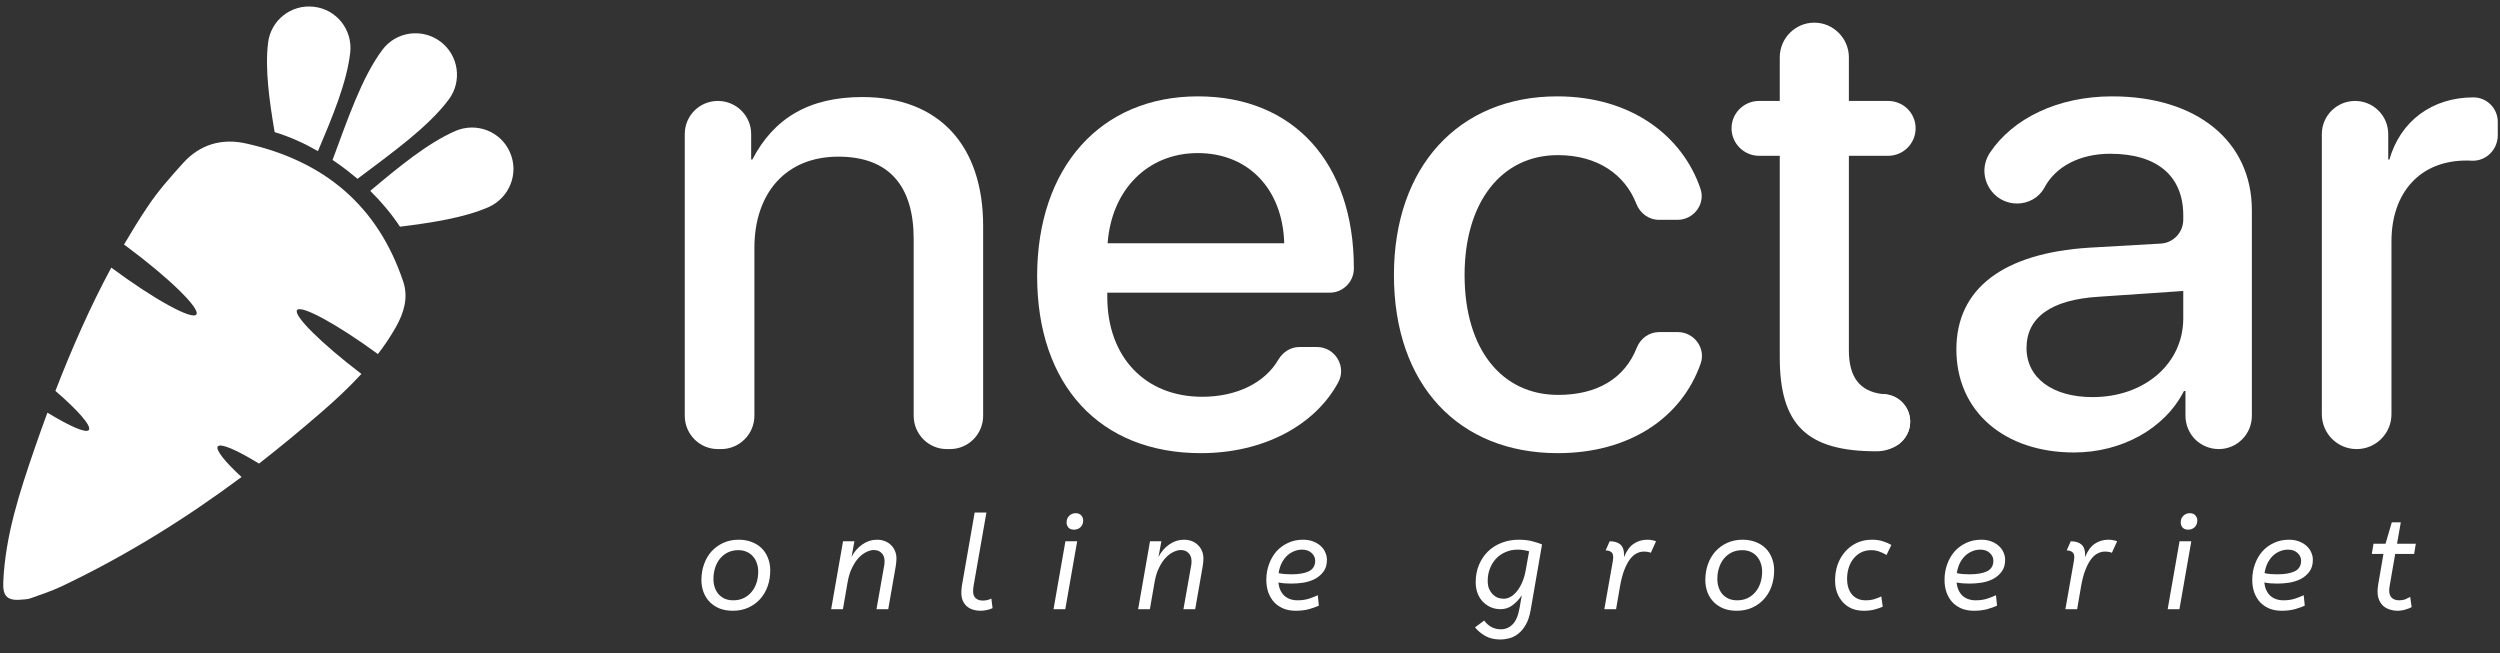 <svg width="268" height="70" viewBox="0 0 268 70" fill="none" xmlns="http://www.w3.org/2000/svg">
<rect x="0" y="0" width="268" height="70" fill="#333333" stroke="none"/>
<path fill-rule="evenodd" clip-rule="evenodd" d="M37.543 5.642C37.816 3.203 36.087 1 33.648 0.727C31.208 0.436 29.005 2.183 28.732 4.623C28.404 7.408 28.86 10.739 29.442 14.162C31.062 14.654 32.628 15.364 34.084 16.201C35.65 12.505 37.179 8.846 37.543 5.642ZM54.674 16.347C53.709 14.089 51.088 13.07 48.83 14.035C45.863 15.327 42.786 17.858 39.691 20.461C40.857 21.608 41.949 22.9 42.877 24.302C46.391 23.865 49.759 23.337 52.362 22.209C54.619 21.207 55.657 18.586 54.674 16.347ZM47.192 4.441C45.226 2.984 42.44 3.385 40.984 5.351C38.763 8.337 37.27 12.797 35.65 17.148C36.196 17.512 36.706 17.876 37.197 18.258C37.562 18.549 37.944 18.859 38.326 19.168C42.04 16.365 45.899 13.634 48.12 10.649C49.577 8.682 49.158 5.897 47.192 4.441Z" fill="white"/>
<path d="M38.745 40.086C37.38 41.56 35.923 42.926 34.376 44.255C32.209 46.13 30.007 47.95 27.767 49.698C25.364 48.223 23.635 47.477 23.344 47.859C23.089 48.205 24.09 49.479 25.892 51.136C19.848 55.633 13.458 59.601 6.595 62.86C5.521 63.37 4.392 63.734 3.282 64.134C2.991 64.243 2.681 64.243 2.554 64.262C0.806 64.462 0.278 63.989 0.351 62.386C0.569 57.398 2.117 52.72 3.719 48.059C4.156 46.785 4.611 45.511 5.084 44.236C7.505 45.711 9.235 46.475 9.526 46.093C9.836 45.675 8.379 44 5.94 41.906C7.688 37.391 9.635 32.949 11.929 28.689C16.517 32.094 20.595 34.333 21.05 33.714C21.505 33.095 18.137 29.8 13.495 26.359L13.295 26.214C14.096 24.848 14.933 23.483 15.825 22.154C16.936 20.479 18.301 18.95 19.648 17.457C21.45 15.473 23.78 14.799 26.384 15.382C34.722 17.239 40.511 22.026 43.241 30.237C43.788 31.912 43.296 33.55 42.44 35.061C41.858 36.081 41.221 37.045 40.511 37.956C36.105 34.733 32.282 32.658 31.845 33.241C31.427 33.823 34.467 36.827 38.745 40.086Z" fill="white"/>
<path d="M92.449 10.403C86.678 10.403 82.928 12.715 80.652 17.102H80.525V14.371C80.525 12.405 78.923 10.821 76.957 10.821C74.991 10.821 73.407 12.405 73.407 14.371V44.573C73.407 46.539 74.991 48.141 76.957 48.141H77.303C79.269 48.141 80.871 46.539 80.871 44.573V26.587C80.871 20.706 84.239 16.793 89.864 16.793C95.325 16.793 97.947 19.96 97.947 25.622V44.573C97.947 46.539 99.531 48.141 101.497 48.141H101.843C103.809 48.141 105.393 46.539 105.393 44.573V24.22C105.393 15.627 100.696 10.403 92.449 10.403Z" fill="white"/>
<path d="M128.422 10.33C117.99 10.33 111.182 17.939 111.182 29.609C111.182 41.296 117.917 48.578 128.731 48.578C135.43 48.578 140.965 45.611 143.459 40.987C144.387 39.294 143.113 37.2 141.183 37.2H139.29C138.343 37.2 137.524 37.746 137.032 38.565C135.594 41.041 132.572 42.534 128.877 42.534C122.76 42.534 118.7 38.274 118.7 31.811V31.374H142.548C143.968 31.374 145.134 30.209 145.134 28.789V28.753C145.134 17.448 138.671 10.33 128.422 10.33ZM118.737 26.077C119.155 20.342 123.033 16.41 128.403 16.41C133.828 16.41 137.506 20.27 137.67 26.077H118.737Z" fill="white"/>
<path d="M179.85 35.598H177.866C176.792 35.598 175.863 36.272 175.463 37.273C174.17 40.568 171.221 42.334 167.034 42.334C161.045 42.334 157.003 37.509 157.003 29.481C157.003 21.635 160.99 16.629 166.998 16.629C171.33 16.629 174.225 18.777 175.408 21.835C175.809 22.855 176.737 23.565 177.848 23.565H179.832C181.561 23.565 182.854 21.872 182.29 20.233C180.378 14.608 174.917 10.33 166.925 10.33C156.384 10.33 149.43 17.866 149.43 29.481C149.43 41.296 156.402 48.578 166.998 48.578C174.589 48.578 180.232 44.864 182.308 38.984C182.89 37.327 181.616 35.598 179.85 35.598Z" fill="white"/>
<path d="M202.206 42.279C202.078 42.261 201.932 42.243 201.805 42.243C199.347 41.951 198.2 40.422 198.2 37.546V16.701H202.406C204.044 16.701 205.355 15.372 205.355 13.752C205.355 12.132 204.044 10.821 202.406 10.821H198.2V6.143C198.2 5.123 197.782 4.195 197.108 3.521C196.435 2.848 195.524 2.429 194.487 2.429C192.448 2.429 190.791 4.104 190.791 6.143V10.821H188.57C186.95 10.821 185.621 12.132 185.621 13.752C185.621 15.372 186.95 16.701 188.57 16.701H190.791V38.31C190.791 45.52 193.667 48.378 201.131 48.378C201.15 48.378 201.168 48.378 201.168 48.378C202.023 48.378 202.806 48.123 203.462 47.668C203.48 47.668 203.498 47.65 203.498 47.65C204.263 47.103 204.772 46.211 204.772 45.21C204.772 43.717 203.662 42.461 202.206 42.279Z" fill="white"/>
<path d="M226.418 10.33C220.592 10.33 215.786 12.696 213.329 16.355C212.928 16.974 212.728 17.648 212.728 18.303C212.728 20.124 214.184 21.817 216.241 21.817C217.443 21.817 218.59 21.18 219.154 20.124C220.356 17.866 222.923 16.483 226.218 16.483C231.206 16.483 234.046 18.831 234.046 23.091V23.546C234.046 24.912 232.99 26.04 231.624 26.113L223.978 26.55C214.767 27.133 209.724 30.919 209.724 37.455C209.724 44.118 214.876 48.505 222.34 48.505C227.419 48.505 232.061 45.975 234.119 41.915H234.282V44.573C234.282 45.556 234.683 46.448 235.32 47.103C235.975 47.74 236.867 48.141 237.851 48.141C239.817 48.141 241.4 46.539 241.4 44.573V22.545C241.4 15.154 235.52 10.33 226.418 10.33ZM234.046 34.123C234.046 39.02 229.859 42.57 224.324 42.57C220.028 42.57 217.243 40.513 217.243 37.309C217.243 34.014 219.901 32.121 224.98 31.811L234.046 31.192V34.123Z" fill="white"/>
<path d="M265.158 10.439C260.752 10.439 257.33 12.951 256.146 17.102H256.019V14.371C256.019 12.405 254.417 10.821 252.469 10.821C250.503 10.821 248.901 12.405 248.901 14.371V44.409C248.901 45.429 249.32 46.375 249.993 47.049C250.667 47.722 251.595 48.141 252.633 48.141C254.69 48.141 256.365 46.466 256.365 44.409V25.877C256.365 20.615 259.46 17.211 264.375 17.211C264.575 17.211 264.794 17.211 264.994 17.229C266.523 17.284 267.761 16.028 267.761 14.499V13.06C267.761 11.622 266.596 10.439 265.158 10.439Z" fill="white"/>
<path d="M204.773 45.21C204.773 46.211 204.263 47.103 203.498 47.65C203.498 47.65 203.48 47.668 203.462 47.668C202.988 47.995 202.424 48.177 201.805 48.177C200.149 48.177 198.82 46.849 198.82 45.21C198.82 43.572 200.149 42.243 201.805 42.243C201.933 42.243 202.078 42.261 202.206 42.279C203.662 42.461 204.773 43.717 204.773 45.21Z" fill="white"/>
<path d="M78.608 64.353C79.028 64.353 79.402 64.273 79.728 64.115C80.055 63.956 80.335 63.737 80.568 63.457C80.802 63.177 80.979 62.85 81.1 62.477C81.222 62.103 81.282 61.697 81.282 61.259C81.282 60.941 81.231 60.643 81.128 60.363C81.035 60.083 80.895 59.84 80.708 59.635C80.531 59.429 80.312 59.271 80.05 59.159C79.789 59.038 79.49 58.977 79.154 58.977C78.744 58.977 78.37 59.056 78.034 59.215C77.708 59.373 77.428 59.593 77.194 59.873C76.961 60.153 76.784 60.484 76.662 60.867C76.541 61.24 76.48 61.642 76.48 62.071C76.48 62.388 76.527 62.687 76.62 62.967C76.714 63.247 76.849 63.489 77.026 63.695C77.213 63.9 77.437 64.064 77.698 64.185C77.969 64.297 78.272 64.353 78.608 64.353ZM78.566 65.473C78.044 65.473 77.572 65.394 77.152 65.235C76.742 65.067 76.392 64.838 76.102 64.549C75.813 64.26 75.589 63.914 75.43 63.513C75.272 63.102 75.192 62.659 75.192 62.183C75.192 61.576 75.286 61.011 75.472 60.489C75.659 59.957 75.925 59.499 76.27 59.117C76.625 58.725 77.05 58.417 77.544 58.193C78.039 57.969 78.59 57.857 79.196 57.857C79.71 57.857 80.176 57.941 80.596 58.109C81.016 58.267 81.371 58.492 81.66 58.781C81.95 59.07 82.174 59.42 82.332 59.831C82.491 60.232 82.57 60.671 82.57 61.147C82.57 61.754 82.477 62.323 82.29 62.855C82.104 63.377 81.833 63.835 81.478 64.227C81.133 64.609 80.713 64.913 80.218 65.137C79.724 65.361 79.173 65.473 78.566 65.473ZM93.678 58.963C93.436 58.963 93.17 59.033 92.88 59.173C92.6 59.303 92.325 59.509 92.055 59.789C91.793 60.069 91.555 60.428 91.341 60.867C91.126 61.296 90.967 61.809 90.865 62.407L90.361 65.305H89.1L90.374 58.025H91.593L91.284 59.705C91.574 59.145 91.961 58.697 92.447 58.361C92.932 58.025 93.45 57.857 94.001 57.857C94.318 57.857 94.607 57.908 94.868 58.011C95.13 58.114 95.349 58.258 95.526 58.445C95.713 58.622 95.853 58.832 95.947 59.075C96.049 59.318 96.1 59.579 96.1 59.859C96.1 60.102 96.073 60.395 96.016 60.741L95.219 65.305H93.959L94.728 60.951C94.775 60.727 94.803 60.563 94.812 60.461C94.822 60.358 94.826 60.255 94.826 60.153C94.826 59.789 94.719 59.499 94.504 59.285C94.299 59.07 94.024 58.963 93.678 58.963ZM104.371 62.785C104.352 62.916 104.338 63.028 104.329 63.121C104.319 63.214 104.315 63.298 104.315 63.373C104.315 63.7 104.408 63.952 104.595 64.129C104.781 64.297 105.038 64.381 105.365 64.381C105.523 64.381 105.682 64.362 105.841 64.325C105.999 64.287 106.144 64.236 106.275 64.171L106.401 65.193C106.233 65.277 106.037 65.342 105.813 65.389C105.589 65.445 105.346 65.473 105.085 65.473C104.805 65.473 104.539 65.431 104.287 65.347C104.044 65.272 103.829 65.156 103.643 64.997C103.465 64.838 103.321 64.638 103.209 64.395C103.106 64.143 103.055 63.853 103.055 63.527C103.055 63.396 103.059 63.279 103.069 63.177C103.078 63.065 103.092 62.944 103.111 62.813L104.483 54.945H105.743L104.371 62.785ZM114.198 65.305H112.938L114.212 58.025H115.472L114.198 65.305ZM115.136 56.779C114.875 56.779 114.674 56.704 114.534 56.555C114.404 56.396 114.338 56.214 114.338 56.009C114.338 55.71 114.432 55.472 114.618 55.295C114.805 55.108 115.038 55.015 115.318 55.015C115.58 55.015 115.776 55.094 115.906 55.253C116.046 55.402 116.116 55.58 116.116 55.785C116.116 56.084 116.023 56.326 115.836 56.513C115.65 56.69 115.416 56.779 115.136 56.779ZM126.585 58.963C126.342 58.963 126.076 59.033 125.787 59.173C125.507 59.303 125.231 59.509 124.961 59.789C124.699 60.069 124.461 60.428 124.247 60.867C124.032 61.296 123.873 61.809 123.771 62.407L123.267 65.305H122.007L123.281 58.025H124.499L124.191 59.705C124.48 59.145 124.867 58.697 125.353 58.361C125.838 58.025 126.356 57.857 126.907 57.857C127.224 57.857 127.513 57.908 127.775 58.011C128.036 58.114 128.255 58.258 128.433 58.445C128.619 58.622 128.759 58.832 128.853 59.075C128.955 59.318 129.007 59.579 129.007 59.859C129.007 60.102 128.979 60.395 128.923 60.741L128.125 65.305H126.865L127.635 60.951C127.681 60.727 127.709 60.563 127.719 60.461C127.728 60.358 127.733 60.255 127.733 60.153C127.733 59.789 127.625 59.499 127.411 59.285C127.205 59.07 126.93 58.963 126.585 58.963ZM138.887 65.473C138.42 65.473 137.996 65.398 137.613 65.249C137.23 65.09 136.899 64.871 136.619 64.591C136.348 64.302 136.134 63.952 135.975 63.541C135.826 63.13 135.751 62.668 135.751 62.155C135.751 61.576 135.844 61.026 136.031 60.503C136.218 59.98 136.479 59.523 136.815 59.131C137.16 58.739 137.576 58.431 138.061 58.207C138.546 57.974 139.088 57.857 139.685 57.857C140.086 57.857 140.446 57.917 140.763 58.039C141.08 58.16 141.346 58.319 141.561 58.515C141.785 58.711 141.953 58.94 142.065 59.201C142.186 59.462 142.247 59.733 142.247 60.013C142.247 60.535 142.121 60.96 141.869 61.287C141.626 61.614 141.318 61.875 140.945 62.071C140.572 62.258 140.161 62.388 139.713 62.463C139.265 62.528 138.84 62.561 138.439 62.561C138.187 62.561 137.935 62.551 137.683 62.533C137.44 62.505 137.226 62.477 137.039 62.449C137.114 63.065 137.328 63.536 137.683 63.863C138.047 64.189 138.518 64.353 139.097 64.353C139.564 64.353 139.979 64.292 140.343 64.171C140.707 64.049 141.015 63.928 141.267 63.807L141.379 64.927C141.099 65.058 140.744 65.183 140.315 65.305C139.895 65.417 139.419 65.473 138.887 65.473ZM139.587 58.921C139.26 58.921 138.952 58.986 138.663 59.117C138.383 59.238 138.131 59.411 137.907 59.635C137.692 59.859 137.51 60.125 137.361 60.433C137.221 60.741 137.123 61.077 137.067 61.441C137.282 61.487 137.496 61.52 137.711 61.539C137.926 61.557 138.168 61.567 138.439 61.567C139.232 61.567 139.853 61.459 140.301 61.245C140.758 61.021 140.987 60.643 140.987 60.111C140.987 59.784 140.856 59.504 140.595 59.271C140.343 59.038 140.007 58.921 139.587 58.921ZM162.814 57.857C163.374 57.857 163.86 57.913 164.27 58.025C164.69 58.137 165.036 58.249 165.306 58.361L164.088 65.389C163.976 66.033 163.804 66.555 163.57 66.957C163.337 67.368 163.071 67.689 162.772 67.923C162.474 68.165 162.156 68.329 161.82 68.413C161.484 68.506 161.153 68.553 160.826 68.553C160.192 68.553 159.65 68.422 159.202 68.161C158.764 67.909 158.404 67.606 158.124 67.251L159.104 66.523C159.562 67.148 160.164 67.461 160.91 67.461C161.377 67.461 161.788 67.288 162.142 66.943C162.497 66.597 162.749 66.01 162.898 65.179L163.136 63.807C162.866 64.227 162.539 64.582 162.156 64.871C161.774 65.16 161.34 65.305 160.854 65.305C160.518 65.305 160.192 65.244 159.874 65.123C159.557 64.992 159.272 64.805 159.02 64.563C158.768 64.32 158.568 64.017 158.418 63.653C158.269 63.289 158.194 62.873 158.194 62.407C158.194 61.735 158.311 61.119 158.544 60.559C158.778 59.999 159.1 59.518 159.51 59.117C159.921 58.715 160.406 58.407 160.966 58.193C161.536 57.969 162.152 57.857 162.814 57.857ZM159.482 62.267C159.482 62.584 159.529 62.864 159.622 63.107C159.725 63.34 159.856 63.541 160.014 63.709C160.173 63.867 160.355 63.989 160.56 64.073C160.766 64.147 160.976 64.185 161.19 64.185C161.452 64.185 161.704 64.115 161.946 63.975C162.198 63.825 162.427 63.62 162.632 63.359C162.847 63.088 163.034 62.766 163.192 62.393C163.351 62.02 163.472 61.599 163.556 61.133L163.92 59.103C163.743 59.047 163.556 59.005 163.36 58.977C163.164 58.94 162.936 58.921 162.674 58.921C162.208 58.921 161.778 59.01 161.386 59.187C160.994 59.355 160.658 59.588 160.378 59.887C160.098 60.185 159.879 60.54 159.72 60.951C159.562 61.352 159.482 61.791 159.482 62.267ZM172.908 60.069C172.918 60.022 172.922 59.971 172.922 59.915C172.932 59.849 172.936 59.784 172.936 59.719C172.936 59.458 172.862 59.276 172.712 59.173C172.563 59.061 172.367 59.005 172.124 59.005L172.558 58.025C173.062 58.025 173.445 58.142 173.706 58.375C173.968 58.608 174.098 58.963 174.098 59.439V59.719C174.369 59.047 174.714 58.571 175.134 58.291C175.564 58.002 176.049 57.857 176.59 57.857C176.805 57.857 176.987 57.876 177.136 57.913C177.295 57.941 177.426 57.978 177.528 58.025L176.968 59.257C176.856 59.21 176.74 59.178 176.618 59.159C176.497 59.14 176.357 59.131 176.198 59.131C175.946 59.131 175.694 59.196 175.442 59.327C175.19 59.448 174.952 59.658 174.728 59.957C174.504 60.255 174.299 60.648 174.112 61.133C173.926 61.618 173.772 62.22 173.65 62.939L173.244 65.305H171.984L172.908 60.069ZM186.227 64.353C186.647 64.353 187.021 64.273 187.347 64.115C187.674 63.956 187.954 63.737 188.187 63.457C188.421 63.177 188.598 62.85 188.719 62.477C188.841 62.103 188.901 61.697 188.901 61.259C188.901 60.941 188.85 60.643 188.747 60.363C188.654 60.083 188.514 59.84 188.327 59.635C188.15 59.429 187.931 59.271 187.669 59.159C187.408 59.038 187.109 58.977 186.773 58.977C186.363 58.977 185.989 59.056 185.653 59.215C185.327 59.373 185.047 59.593 184.813 59.873C184.58 60.153 184.403 60.484 184.281 60.867C184.16 61.24 184.099 61.642 184.099 62.071C184.099 62.388 184.146 62.687 184.239 62.967C184.333 63.247 184.468 63.489 184.645 63.695C184.832 63.9 185.056 64.064 185.317 64.185C185.588 64.297 185.891 64.353 186.227 64.353ZM186.185 65.473C185.663 65.473 185.191 65.394 184.771 65.235C184.361 65.067 184.011 64.838 183.721 64.549C183.432 64.26 183.208 63.914 183.049 63.513C182.891 63.102 182.811 62.659 182.811 62.183C182.811 61.576 182.905 61.011 183.091 60.489C183.278 59.957 183.544 59.499 183.889 59.117C184.244 58.725 184.669 58.417 185.163 58.193C185.658 57.969 186.209 57.857 186.815 57.857C187.329 57.857 187.795 57.941 188.215 58.109C188.635 58.267 188.99 58.492 189.279 58.781C189.569 59.07 189.793 59.42 189.951 59.831C190.11 60.232 190.189 60.671 190.189 61.147C190.189 61.754 190.096 62.323 189.909 62.855C189.723 63.377 189.452 63.835 189.097 64.227C188.752 64.609 188.332 64.913 187.837 65.137C187.343 65.361 186.792 65.473 186.185 65.473ZM202.236 59.495C201.993 59.346 201.736 59.224 201.466 59.131C201.204 59.028 200.91 58.977 200.584 58.977C200.192 58.977 199.837 59.056 199.52 59.215C199.202 59.373 198.932 59.593 198.708 59.873C198.484 60.144 198.311 60.465 198.19 60.839C198.068 61.212 198.008 61.614 198.008 62.043C198.008 62.752 198.185 63.317 198.54 63.737C198.894 64.147 199.38 64.353 199.996 64.353C200.35 64.353 200.663 64.311 200.934 64.227C201.204 64.143 201.452 64.045 201.676 63.933L201.83 65.039C201.596 65.141 201.312 65.24 200.976 65.333C200.649 65.426 200.252 65.473 199.786 65.473C199.328 65.473 198.913 65.398 198.54 65.249C198.166 65.09 197.844 64.866 197.574 64.577C197.303 64.287 197.093 63.947 196.944 63.555C196.794 63.154 196.72 62.706 196.72 62.211C196.72 61.623 196.808 61.068 196.986 60.545C197.172 60.022 197.438 59.56 197.784 59.159C198.129 58.758 198.544 58.44 199.03 58.207C199.515 57.974 200.066 57.857 200.682 57.857C201.12 57.857 201.508 57.913 201.844 58.025C202.18 58.127 202.483 58.258 202.754 58.417L202.236 59.495ZM211.59 65.473C211.123 65.473 210.699 65.398 210.316 65.249C209.933 65.09 209.602 64.871 209.322 64.591C209.051 64.302 208.837 63.952 208.678 63.541C208.529 63.13 208.454 62.668 208.454 62.155C208.454 61.576 208.547 61.026 208.734 60.503C208.921 59.98 209.182 59.523 209.518 59.131C209.863 58.739 210.279 58.431 210.764 58.207C211.249 57.974 211.791 57.857 212.388 57.857C212.789 57.857 213.149 57.917 213.466 58.039C213.783 58.16 214.049 58.319 214.264 58.515C214.488 58.711 214.656 58.94 214.768 59.201C214.889 59.462 214.95 59.733 214.95 60.013C214.95 60.535 214.824 60.96 214.572 61.287C214.329 61.614 214.021 61.875 213.648 62.071C213.275 62.258 212.864 62.388 212.416 62.463C211.968 62.528 211.543 62.561 211.142 62.561C210.89 62.561 210.638 62.551 210.386 62.533C210.143 62.505 209.929 62.477 209.742 62.449C209.817 63.065 210.031 63.536 210.386 63.863C210.75 64.189 211.221 64.353 211.8 64.353C212.267 64.353 212.682 64.292 213.046 64.171C213.41 64.049 213.718 63.928 213.97 63.807L214.082 64.927C213.802 65.058 213.447 65.183 213.018 65.305C212.598 65.417 212.122 65.473 211.59 65.473ZM212.29 58.921C211.963 58.921 211.655 58.986 211.366 59.117C211.086 59.238 210.834 59.411 210.61 59.635C210.395 59.859 210.213 60.125 210.064 60.433C209.924 60.741 209.826 61.077 209.77 61.441C209.985 61.487 210.199 61.52 210.414 61.539C210.629 61.557 210.871 61.567 211.142 61.567C211.935 61.567 212.556 61.459 213.004 61.245C213.461 61.021 213.69 60.643 213.69 60.111C213.69 59.784 213.559 59.504 213.298 59.271C213.046 59.038 212.71 58.921 212.29 58.921ZM222.334 60.069C222.343 60.022 222.348 59.971 222.348 59.915C222.357 59.849 222.362 59.784 222.362 59.719C222.362 59.458 222.287 59.276 222.138 59.173C221.989 59.061 221.793 59.005 221.55 59.005L221.984 58.025C222.488 58.025 222.871 58.142 223.132 58.375C223.393 58.608 223.524 58.963 223.524 59.439V59.719C223.795 59.047 224.14 58.571 224.56 58.291C224.989 58.002 225.475 57.857 226.016 57.857C226.231 57.857 226.413 57.876 226.562 57.913C226.721 57.941 226.851 57.978 226.954 58.025L226.394 59.257C226.282 59.21 226.165 59.178 226.044 59.159C225.923 59.14 225.783 59.131 225.624 59.131C225.372 59.131 225.12 59.196 224.868 59.327C224.616 59.448 224.378 59.658 224.154 59.957C223.93 60.255 223.725 60.648 223.538 61.133C223.351 61.618 223.197 62.22 223.076 62.939L222.67 65.305H221.41L222.334 60.069ZM233.634 65.305H232.374L233.648 58.025H234.908L233.634 65.305ZM234.572 56.779C234.311 56.779 234.11 56.704 233.97 56.555C233.839 56.396 233.774 56.214 233.774 56.009C233.774 55.71 233.867 55.472 234.054 55.295C234.241 55.108 234.474 55.015 234.754 55.015C235.015 55.015 235.211 55.094 235.342 55.253C235.482 55.402 235.552 55.58 235.552 55.785C235.552 56.084 235.459 56.326 235.272 56.513C235.085 56.69 234.852 56.779 234.572 56.779ZM244.578 65.473C244.112 65.473 243.687 65.398 243.304 65.249C242.922 65.09 242.59 64.871 242.31 64.591C242.04 64.302 241.825 63.952 241.666 63.541C241.517 63.13 241.442 62.668 241.442 62.155C241.442 61.576 241.536 61.026 241.722 60.503C241.909 59.98 242.17 59.523 242.506 59.131C242.852 58.739 243.267 58.431 243.752 58.207C244.238 57.974 244.779 57.857 245.376 57.857C245.778 57.857 246.137 57.917 246.454 58.039C246.772 58.16 247.038 58.319 247.252 58.515C247.476 58.711 247.644 58.94 247.756 59.201C247.878 59.462 247.938 59.733 247.938 60.013C247.938 60.535 247.812 60.96 247.56 61.287C247.318 61.614 247.01 61.875 246.636 62.071C246.263 62.258 245.852 62.388 245.404 62.463C244.956 62.528 244.532 62.561 244.13 62.561C243.878 62.561 243.626 62.551 243.374 62.533C243.132 62.505 242.917 62.477 242.73 62.449C242.805 63.065 243.02 63.536 243.374 63.863C243.738 64.189 244.21 64.353 244.788 64.353C245.255 64.353 245.67 64.292 246.034 64.171C246.398 64.049 246.706 63.928 246.958 63.807L247.07 64.927C246.79 65.058 246.436 65.183 246.006 65.305C245.586 65.417 245.11 65.473 244.578 65.473ZM245.278 58.921C244.952 58.921 244.644 58.986 244.354 59.117C244.074 59.238 243.822 59.411 243.598 59.635C243.384 59.859 243.202 60.125 243.052 60.433C242.912 60.741 242.814 61.077 242.758 61.441C242.973 61.487 243.188 61.52 243.402 61.539C243.617 61.557 243.86 61.567 244.13 61.567C244.924 61.567 245.544 61.459 245.992 61.245C246.45 61.021 246.678 60.643 246.678 60.111C246.678 59.784 246.548 59.504 246.286 59.271C246.034 59.038 245.698 58.921 245.278 58.921ZM254.44 58.291H255.728L256.4 55.995H257.366L256.96 58.291H258.976L258.794 59.383H256.764L256.176 62.785C256.139 62.971 256.12 63.149 256.12 63.317C256.12 63.644 256.214 63.9 256.4 64.087C256.596 64.264 256.858 64.353 257.184 64.353C257.455 64.353 257.679 64.316 257.856 64.241C258.043 64.157 258.216 64.073 258.374 63.989L258.528 65.081C258.351 65.183 258.127 65.272 257.856 65.347C257.595 65.431 257.301 65.473 256.974 65.473C256.713 65.473 256.456 65.431 256.204 65.347C255.952 65.272 255.728 65.156 255.532 64.997C255.336 64.829 255.178 64.614 255.056 64.353C254.935 64.091 254.874 63.779 254.874 63.415C254.874 63.312 254.879 63.209 254.888 63.107C254.898 62.995 254.912 62.869 254.93 62.729L255.504 59.383H254.258L254.44 58.291Z" fill="white"/>
</svg>

